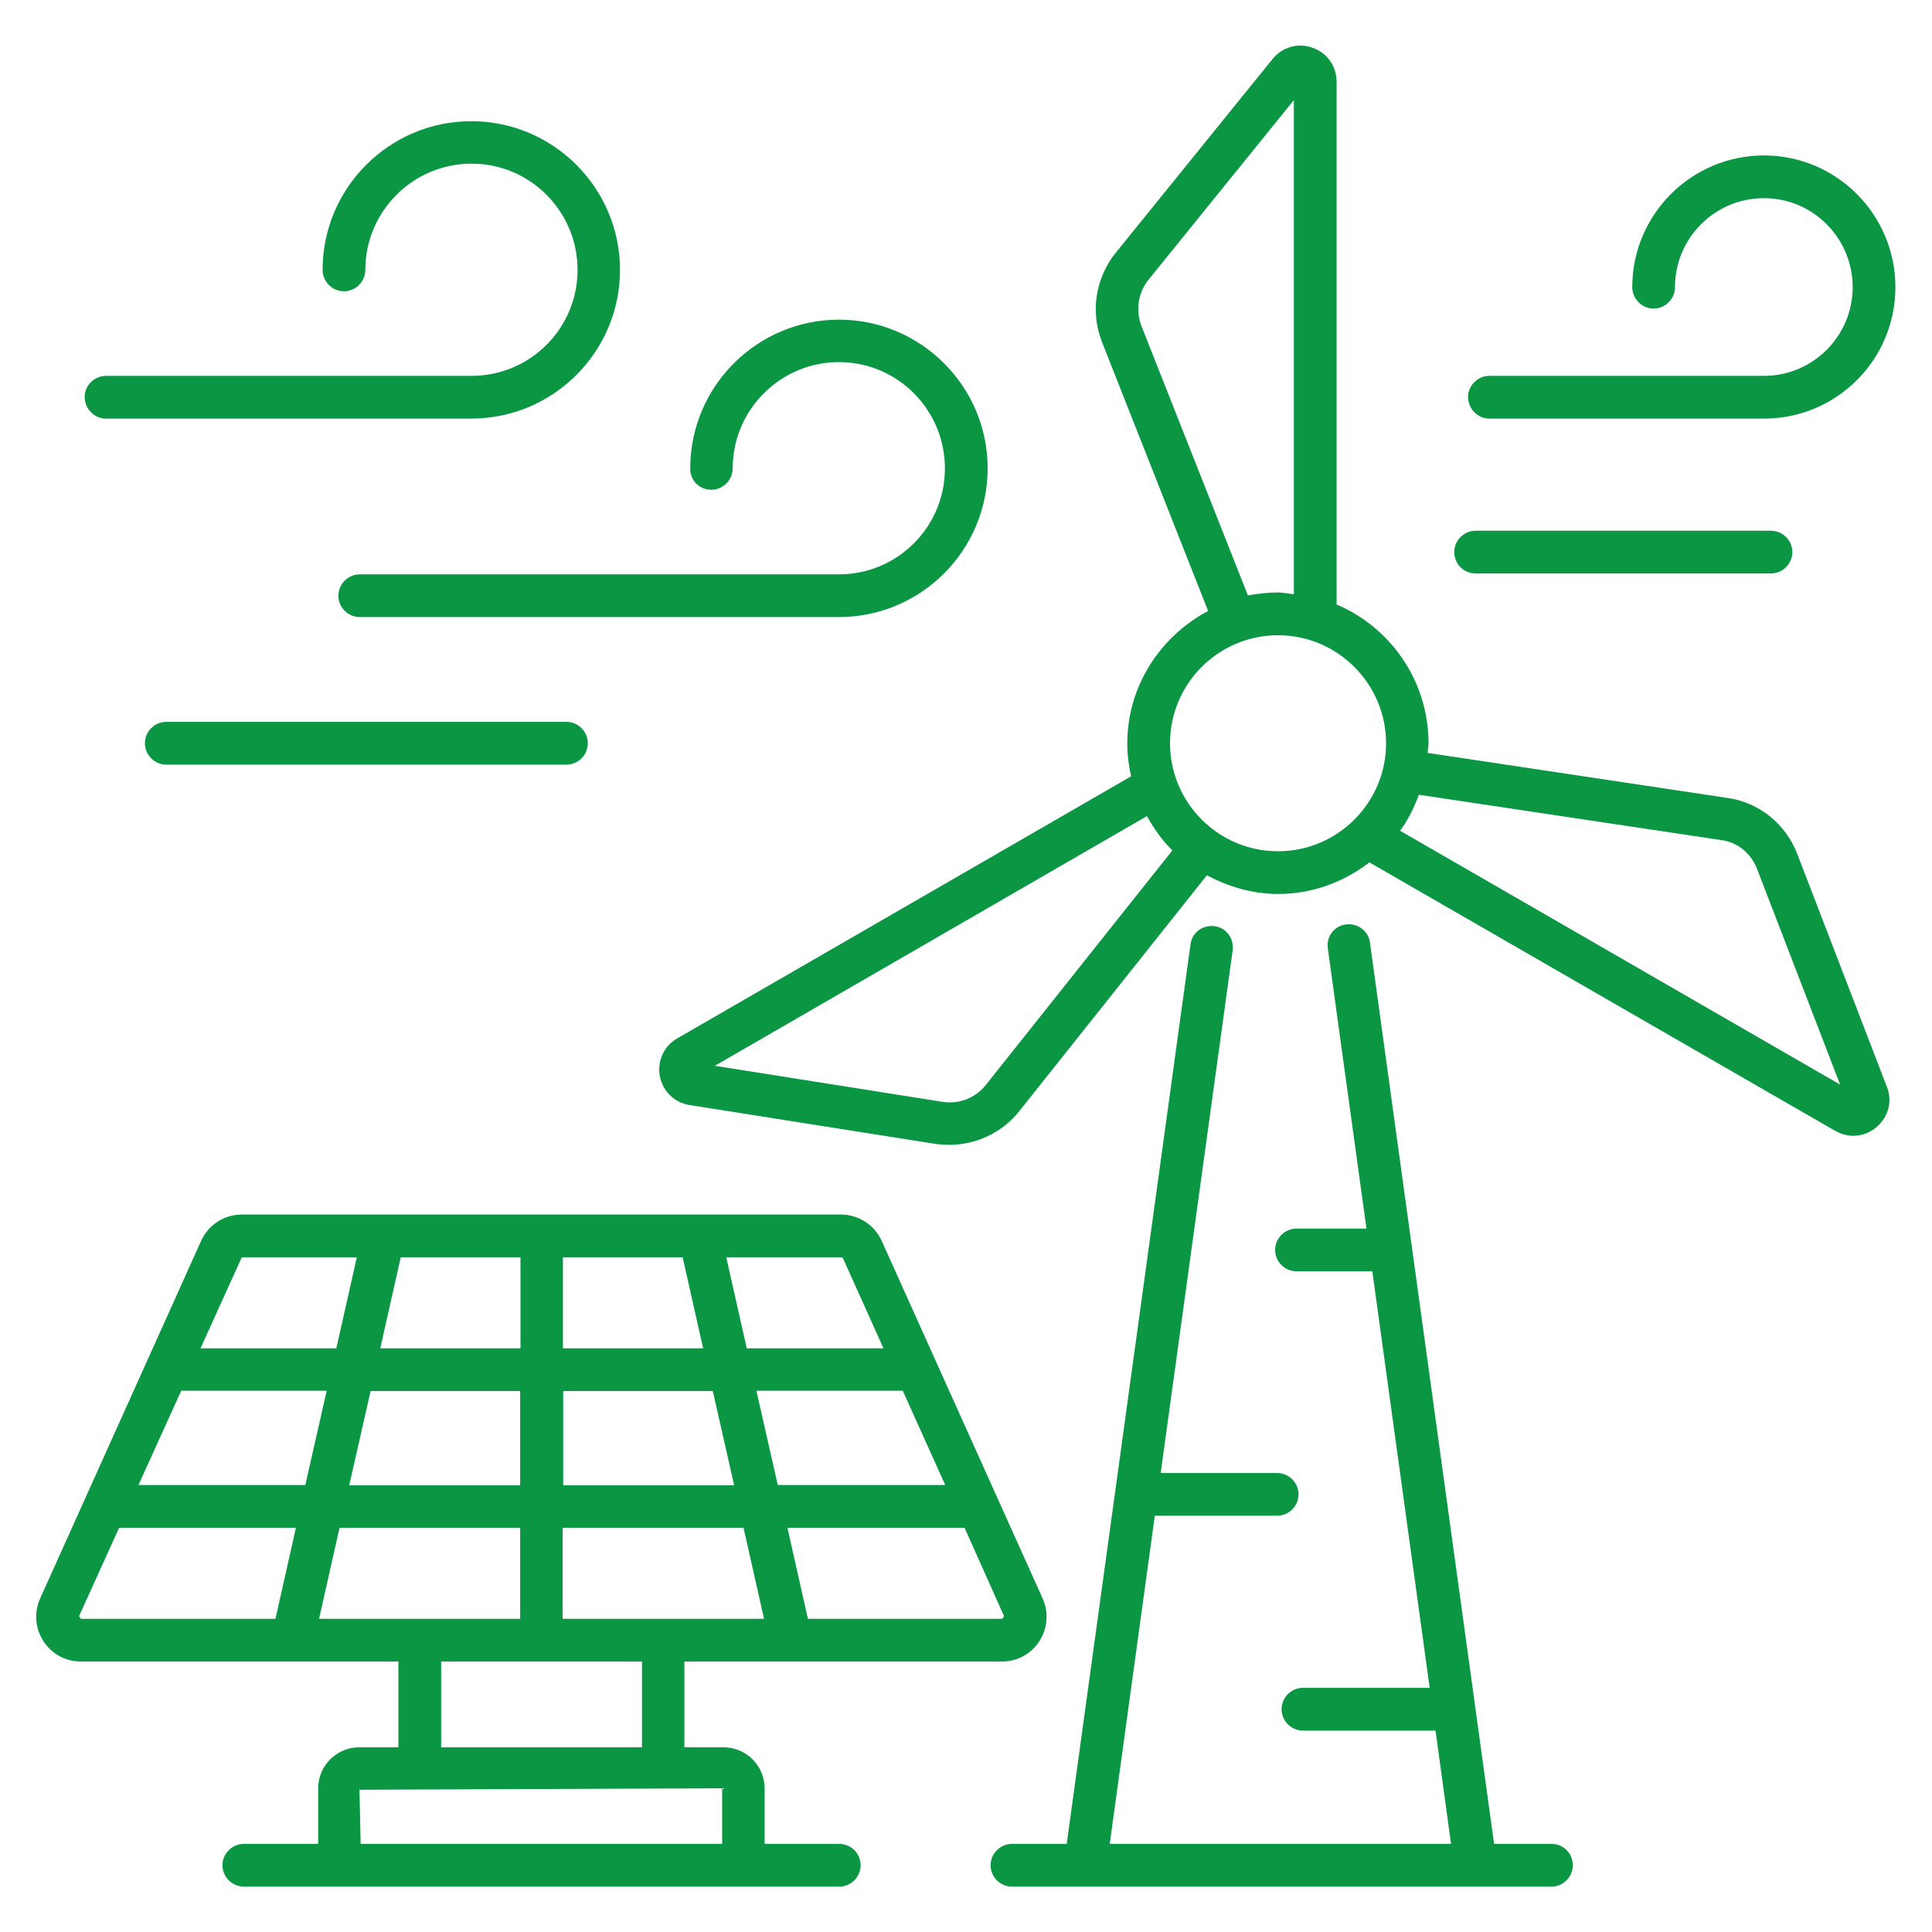 <svg width="68" height="68" viewBox="0 0 68 68" fill="none" xmlns="http://www.w3.org/2000/svg">
<path d="M29.539 64.899H26.912V62.941C26.912 62.148 26.262 61.499 25.469 61.499H24.088V58.48H35.267C35.803 58.48 36.298 58.212 36.586 57.759C36.874 57.306 36.916 56.749 36.699 56.265L31.033 43.675C30.785 43.118 30.219 42.748 29.601 42.748H8.51C7.892 42.748 7.336 43.108 7.078 43.675L1.411 56.265C1.195 56.749 1.236 57.306 1.525 57.759C1.813 58.212 2.308 58.48 2.844 58.48H14.022V61.499H12.642C11.848 61.499 11.199 62.148 11.199 62.941V64.899H8.582C8.17 64.899 7.83 65.239 7.83 65.651C7.83 66.063 8.17 66.403 8.582 66.403H29.539C29.951 66.403 30.291 66.063 30.291 65.651C30.291 65.239 29.961 64.899 29.539 64.899ZM35.339 56.883L35.278 56.976H28.436L27.715 53.772H33.949L35.339 56.883ZM33.269 52.268H27.375L26.623 48.95H31.774L33.269 52.268ZM29.611 44.252C29.642 44.252 29.662 44.272 29.673 44.293L31.095 47.456H26.283L25.562 44.252H29.611ZM19.813 44.252H24.027L24.748 47.456H19.813V44.252ZM19.813 48.96H25.088L25.84 52.278H19.823V48.96H19.813ZM19.813 53.772H26.17L26.891 56.976H19.802V53.772H19.813ZM22.595 58.48V61.499H15.527V58.48H22.595ZM14.105 44.252H18.319V47.456H13.384L14.105 44.252ZM18.308 48.96V52.278H12.291L13.044 48.96H18.308ZM8.51 44.252H12.559L11.838 47.456H7.058L8.51 44.252ZM9.695 56.976H2.844L2.782 56.883L4.193 53.772H10.416L9.695 56.976ZM4.873 52.268L6.378 48.95H11.498L10.746 52.268H4.873ZM11.23 56.976L11.951 53.772H18.308V56.976H11.23ZM25.418 64.899H12.693L12.652 62.993L25.418 62.941V64.899Z" fill="#0A9642"/>
<path d="M63.261 30.064C62.849 28.993 61.911 28.241 60.809 28.086L50.248 26.5C50.258 26.386 50.279 26.273 50.279 26.16C50.279 23.965 48.939 22.079 47.044 21.276V2.885C47.044 2.329 46.714 1.855 46.188 1.679C45.673 1.494 45.127 1.659 44.787 2.081L39.265 8.902C38.564 9.778 38.368 10.963 38.781 12.024L42.521 21.503C40.841 22.399 39.677 24.14 39.677 26.17C39.677 26.572 39.728 26.953 39.811 27.324L23.841 36.545C23.367 36.813 23.13 37.338 23.223 37.874C23.326 38.41 23.738 38.812 24.274 38.894L32.939 40.264C33.093 40.285 33.258 40.295 33.413 40.295C34.361 40.295 35.278 39.862 35.875 39.11L42.479 30.806C43.232 31.208 44.076 31.465 44.983 31.465C46.199 31.465 47.301 31.043 48.198 30.353L64.59 39.801C64.796 39.914 65.012 39.976 65.228 39.976C65.527 39.976 65.816 39.873 66.063 39.656C66.475 39.296 66.609 38.75 66.413 38.255L63.261 30.064ZM40.172 11.467C39.965 10.921 40.058 10.293 40.429 9.839L45.539 3.524V20.915C45.354 20.895 45.169 20.853 44.983 20.853C44.623 20.853 44.262 20.895 43.922 20.956L40.172 11.467ZM34.701 38.183C34.33 38.647 33.763 38.873 33.176 38.781L25.16 37.513L40.367 28.725C40.615 29.168 40.903 29.58 41.264 29.93L34.701 38.183ZM44.983 29.961C42.881 29.961 41.181 28.251 41.181 26.16C41.181 24.058 42.892 22.358 44.983 22.358C47.075 22.358 48.785 24.068 48.785 26.16C48.785 28.261 47.075 29.961 44.983 29.961ZM49.279 29.24C49.558 28.859 49.774 28.426 49.939 27.973L60.592 29.57C61.159 29.642 61.643 30.044 61.849 30.6L64.765 38.173L49.279 29.24Z" fill="#0A9642"/>
<path d="M54.616 64.899H52.587L48.218 33.176C48.167 32.764 47.785 32.485 47.373 32.537C46.961 32.588 46.673 32.97 46.735 33.382L48.095 43.242H45.632C45.22 43.242 44.88 43.582 44.88 43.994C44.88 44.406 45.22 44.746 45.632 44.746H48.301L50.32 59.407H45.859C45.447 59.407 45.107 59.747 45.107 60.159C45.107 60.571 45.447 60.911 45.859 60.911H50.526L51.072 64.899H39.059L40.645 53.349H44.952C45.364 53.349 45.704 53.009 45.704 52.597C45.704 52.185 45.364 51.845 44.952 51.845H40.852L43.386 33.444C43.438 33.031 43.159 32.65 42.747 32.599C42.325 32.547 41.954 32.825 41.902 33.237L37.544 64.899H35.618C35.206 64.899 34.865 65.239 34.865 65.651C34.865 66.063 35.206 66.403 35.618 66.403H54.606C55.018 66.403 55.358 66.063 55.358 65.651C55.358 65.239 55.029 64.899 54.616 64.899Z" fill="#0A9642"/>
<path d="M25.036 17.237C25.448 17.237 25.788 16.897 25.788 16.485C25.788 14.424 27.468 12.745 29.529 12.745C31.589 12.745 33.258 14.424 33.258 16.485C33.258 18.546 31.589 20.215 29.529 20.215H12.662C12.25 20.215 11.91 20.555 11.91 20.967C11.91 21.379 12.25 21.719 12.662 21.719H29.529C32.413 21.719 34.762 19.37 34.762 16.485C34.762 13.6 32.413 11.251 29.529 11.251C26.644 11.251 24.294 13.6 24.294 16.485C24.284 16.907 24.614 17.237 25.036 17.237Z" fill="#0A9642"/>
<path d="M3.73 14.733H16.588C19.473 14.733 21.822 12.384 21.822 9.5C21.822 6.615 19.473 4.266 16.588 4.266C13.703 4.266 11.354 6.615 11.354 9.5C11.354 9.912 11.694 10.252 12.106 10.252C12.518 10.252 12.858 9.912 12.858 9.5C12.858 7.439 14.537 5.76 16.598 5.76C18.659 5.76 20.328 7.439 20.328 9.5C20.328 11.56 18.659 13.229 16.598 13.229H3.73C3.318 13.229 2.978 13.569 2.978 13.981C2.988 14.393 3.318 14.733 3.73 14.733Z" fill="#0A9642"/>
<path d="M52.422 14.734H62.086C64.641 14.734 66.712 12.663 66.712 10.108C66.712 7.552 64.641 5.471 62.086 5.471C59.531 5.471 57.45 7.552 57.45 10.108C57.45 10.52 57.79 10.86 58.202 10.86C58.614 10.86 58.954 10.52 58.954 10.108C58.954 8.377 60.355 6.975 62.086 6.975C63.807 6.975 65.208 8.377 65.208 10.108C65.208 11.828 63.807 13.229 62.086 13.229H52.422C52.01 13.229 51.67 13.569 51.67 13.982C51.68 14.394 52.01 14.734 52.422 14.734Z" fill="#0A9642"/>
<path d="M51.938 20.184H62.333C62.745 20.184 63.085 19.844 63.085 19.432C63.085 19.02 62.745 18.68 62.333 18.68H51.938C51.525 18.68 51.185 19.02 51.185 19.432C51.185 19.844 51.515 20.184 51.938 20.184Z" fill="#0A9642"/>
<path d="M5.852 25.407C5.44 25.407 5.1 25.747 5.1 26.159C5.1 26.572 5.44 26.912 5.852 26.912H19.936C20.349 26.912 20.689 26.572 20.689 26.159C20.689 25.747 20.349 25.407 19.936 25.407H5.852Z" fill="#0A9642"/>
</svg>
